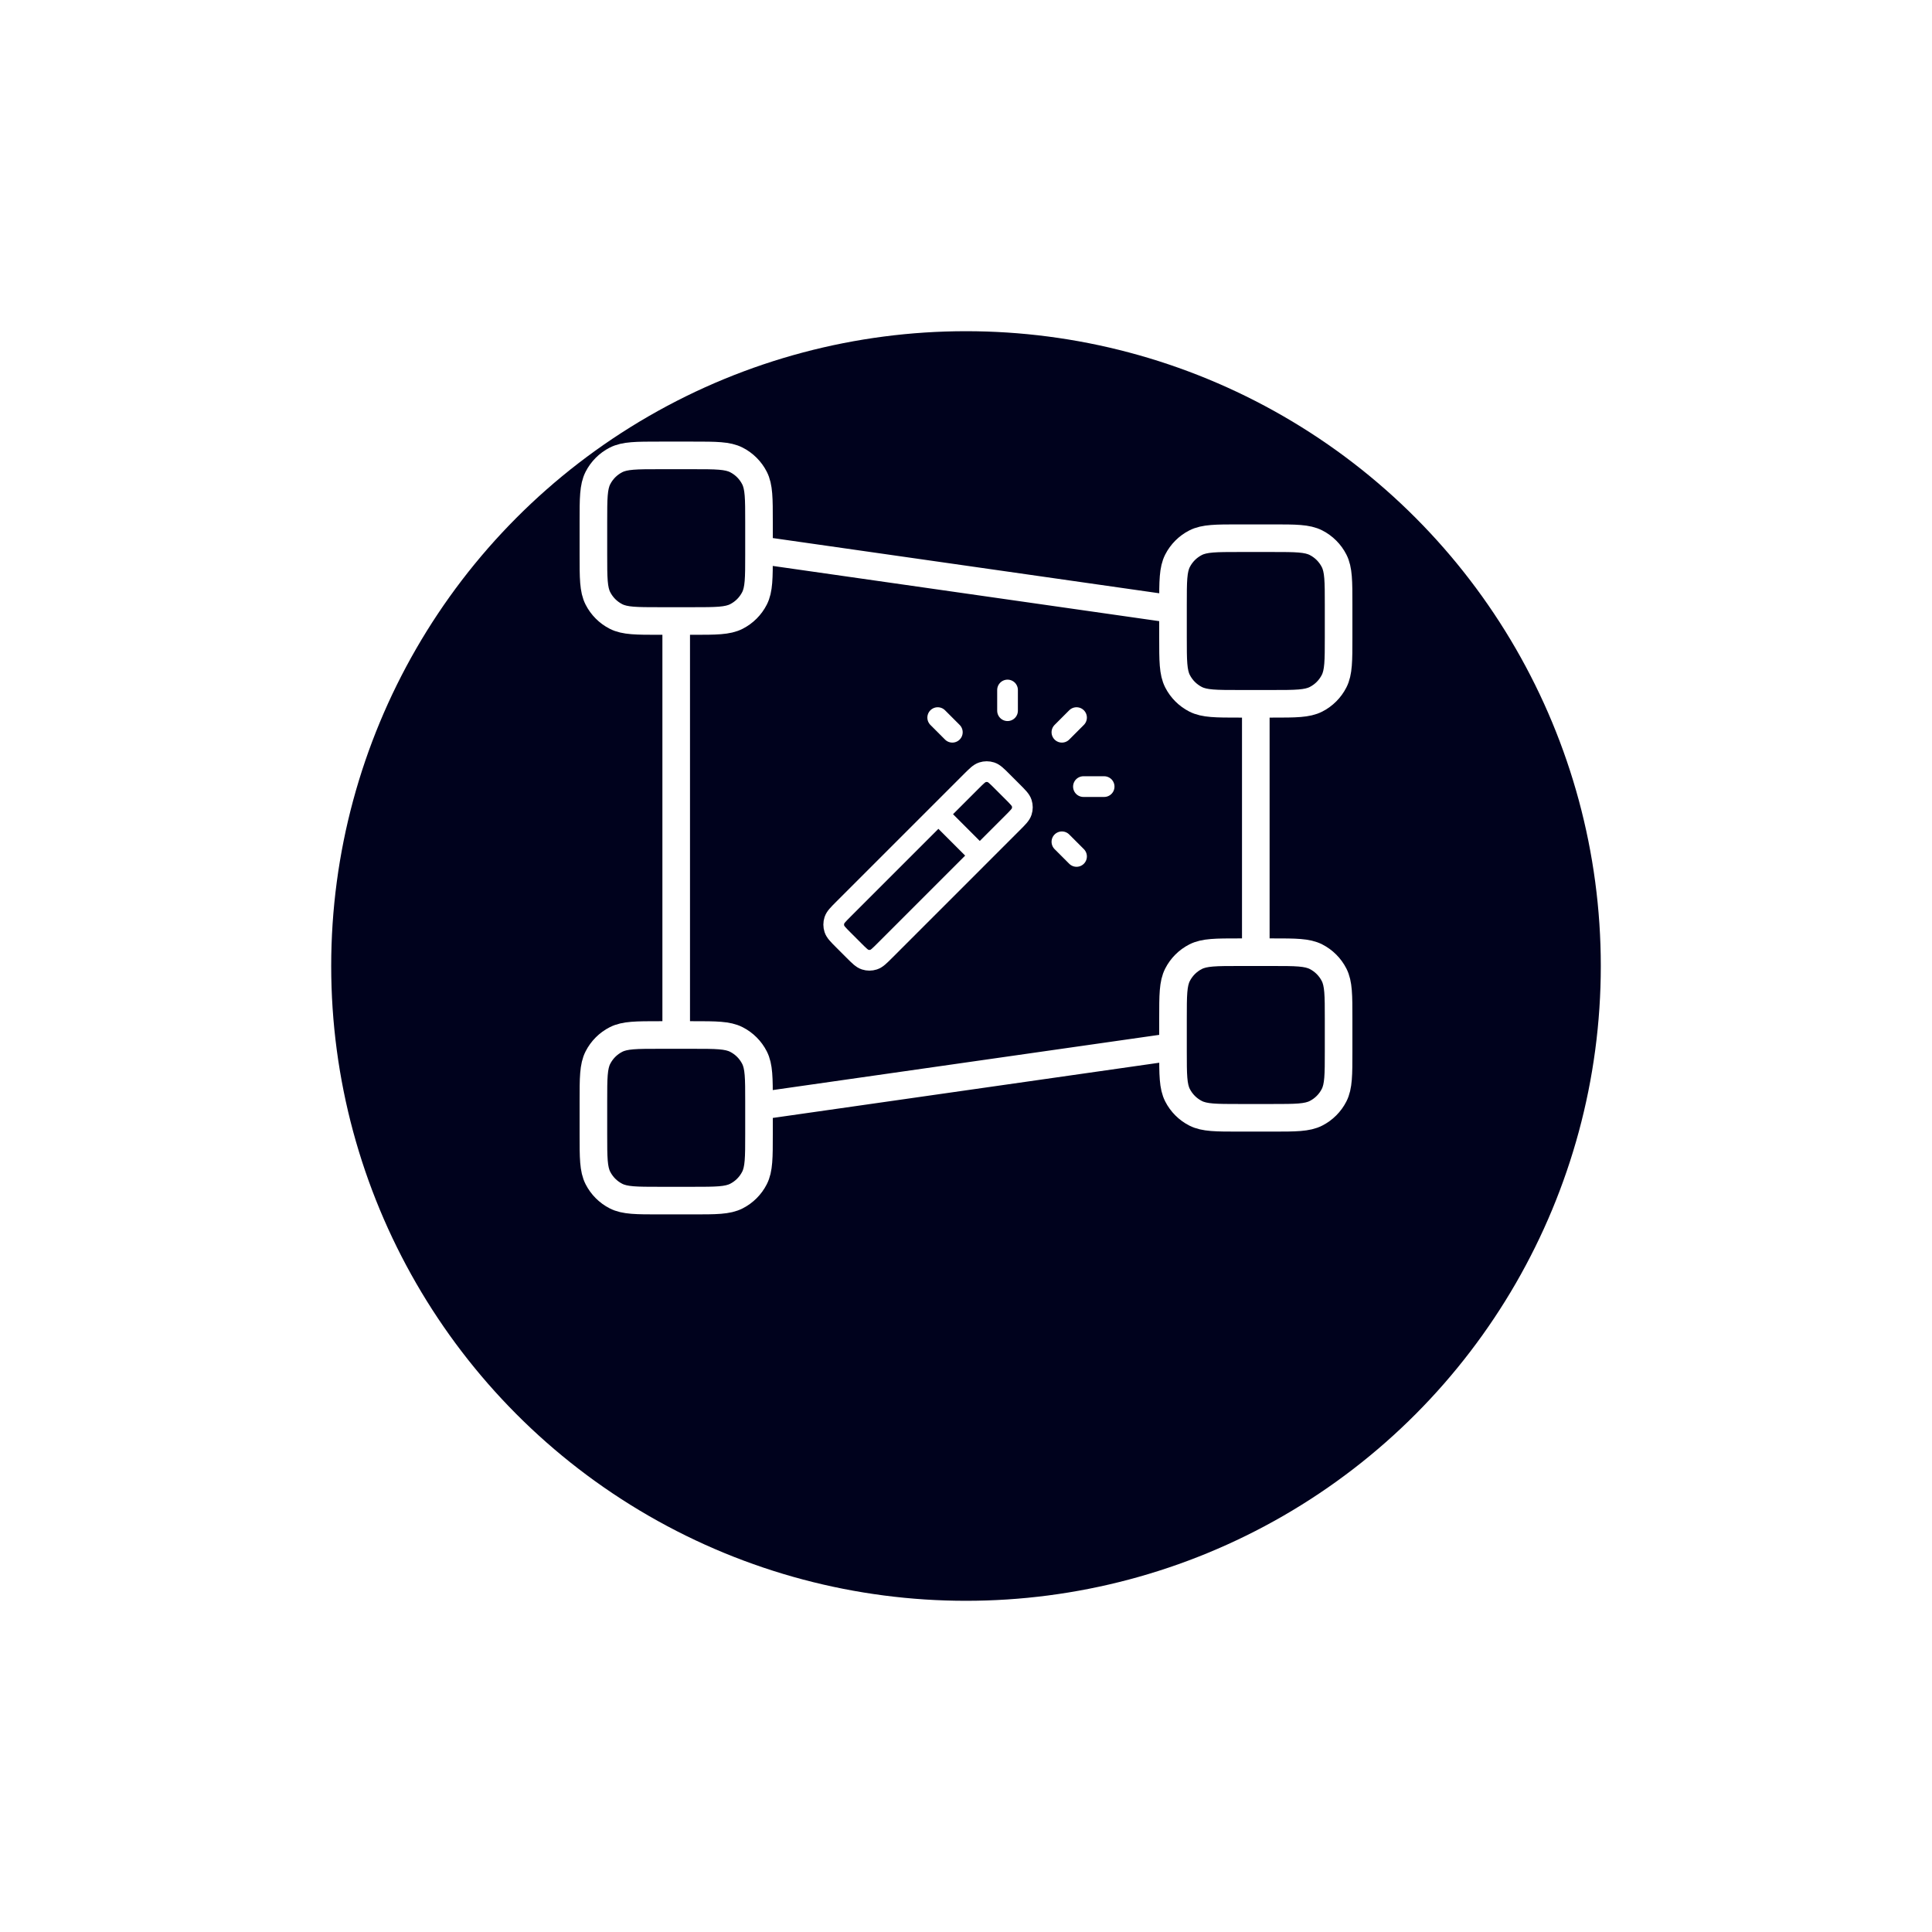 <svg width="140" height="140" viewBox="0 0 140 140" fill="none" xmlns="http://www.w3.org/2000/svg">
<g filter="url(#filter0_d_3703_2383)">
<circle cx="70" cy="60" r="46" fill="#00021D"/>
</g>
<path d="M91 51V69M49 45V75M85 44.143L55 39.857M85 75.857L55 80.143M47.8 45H50.2C51.88 45 52.72 45 53.362 44.673C53.926 44.385 54.385 43.926 54.673 43.362C55 42.72 55 41.88 55 40.2V37.8C55 36.12 55 35.28 54.673 34.638C54.385 34.074 53.926 33.615 53.362 33.327C52.72 33 51.88 33 50.2 33H47.8C46.12 33 45.28 33 44.638 33.327C44.074 33.615 43.615 34.074 43.327 34.638C43 35.28 43 36.12 43 37.8V40.2C43 41.88 43 42.72 43.327 43.362C43.615 43.926 44.074 44.385 44.638 44.673C45.28 45 46.12 45 47.8 45ZM47.8 87H50.2C51.88 87 52.72 87 53.362 86.673C53.926 86.385 54.385 85.927 54.673 85.362C55 84.72 55 83.88 55 82.2V79.8C55 78.12 55 77.28 54.673 76.638C54.385 76.073 53.926 75.615 53.362 75.327C52.72 75 51.88 75 50.2 75H47.8C46.12 75 45.28 75 44.638 75.327C44.074 75.615 43.615 76.073 43.327 76.638C43 77.28 43 78.12 43 79.8V82.2C43 83.88 43 84.72 43.327 85.362C43.615 85.927 44.074 86.385 44.638 86.673C45.28 87 46.12 87 47.8 87ZM89.8 51H92.2C93.88 51 94.72 51 95.362 50.673C95.927 50.385 96.385 49.926 96.673 49.362C97 48.72 97 47.88 97 46.2V43.8C97 42.12 97 41.28 96.673 40.638C96.385 40.074 95.927 39.615 95.362 39.327C94.72 39 93.88 39 92.2 39H89.8C88.12 39 87.28 39 86.638 39.327C86.073 39.615 85.615 40.074 85.327 40.638C85 41.28 85 42.12 85 43.8V46.2C85 47.88 85 48.72 85.327 49.362C85.615 49.926 86.073 50.385 86.638 50.673C87.28 51 88.12 51 89.8 51ZM89.8 81H92.2C93.88 81 94.72 81 95.362 80.673C95.927 80.385 96.385 79.927 96.673 79.362C97 78.72 97 77.88 97 76.2V73.8C97 72.12 97 71.28 96.673 70.638C96.385 70.073 95.927 69.615 95.362 69.327C94.72 69 93.88 69 92.2 69H89.8C88.12 69 87.28 69 86.638 69.327C86.073 69.615 85.615 70.073 85.327 70.638C85 71.28 85 72.12 85 73.8V76.2C85 77.88 85 78.72 85.327 79.362C85.615 79.927 86.073 80.385 86.638 80.673C87.28 81 88.12 81 89.8 81Z" stroke="white" stroke-width="2" stroke-linecap="round" stroke-linejoin="round"/>
<path d="M71 62L68 59M73.01 51.5V50M76.95 53.061L78.01 52M76.95 61L78.01 62.061M69.01 53.061L67.95 52M78.51 57H80.01M64.131 68.869L73.369 59.631C73.765 59.235 73.963 59.037 74.037 58.809C74.102 58.608 74.102 58.392 74.037 58.191C73.963 57.963 73.765 57.765 73.369 57.369L72.631 56.631C72.235 56.235 72.037 56.037 71.809 55.963C71.608 55.898 71.392 55.898 71.191 55.963C70.963 56.037 70.765 56.235 70.369 56.631L61.131 65.869C60.735 66.265 60.537 66.463 60.463 66.691C60.398 66.892 60.398 67.108 60.463 67.309C60.537 67.537 60.735 67.735 61.131 68.131L61.869 68.869C62.265 69.265 62.463 69.463 62.691 69.537C62.892 69.602 63.108 69.602 63.309 69.537C63.537 69.463 63.735 69.265 64.131 68.869Z" stroke="white" stroke-width="1.5" stroke-linecap="round" stroke-linejoin="round"/>
<defs>
<filter id="filter0_d_3703_2383" x="0" y="0" width="140" height="140" filterUnits="userSpaceOnUse" color-interpolation-filters="sRGB">
<feFlood flood-opacity="0" result="BackgroundImageFix"/>
<feColorMatrix in="SourceAlpha" type="matrix" values="0 0 0 0 0 0 0 0 0 0 0 0 0 0 0 0 0 0 127 0" result="hardAlpha"/>
<feOffset dy="10"/>
<feGaussianBlur stdDeviation="12"/>
<feComposite in2="hardAlpha" operator="out"/>
<feColorMatrix type="matrix" values="0 0 0 0 0.119 0 0 0 0 0.541 0 0 0 0 0.968 0 0 0 0.7 0"/>
<feBlend mode="normal" in2="BackgroundImageFix" result="effect1_dropShadow_3703_2383"/>
<feBlend mode="normal" in="SourceGraphic" in2="effect1_dropShadow_3703_2383" result="shape"/>
</filter>
</defs>
</svg>
